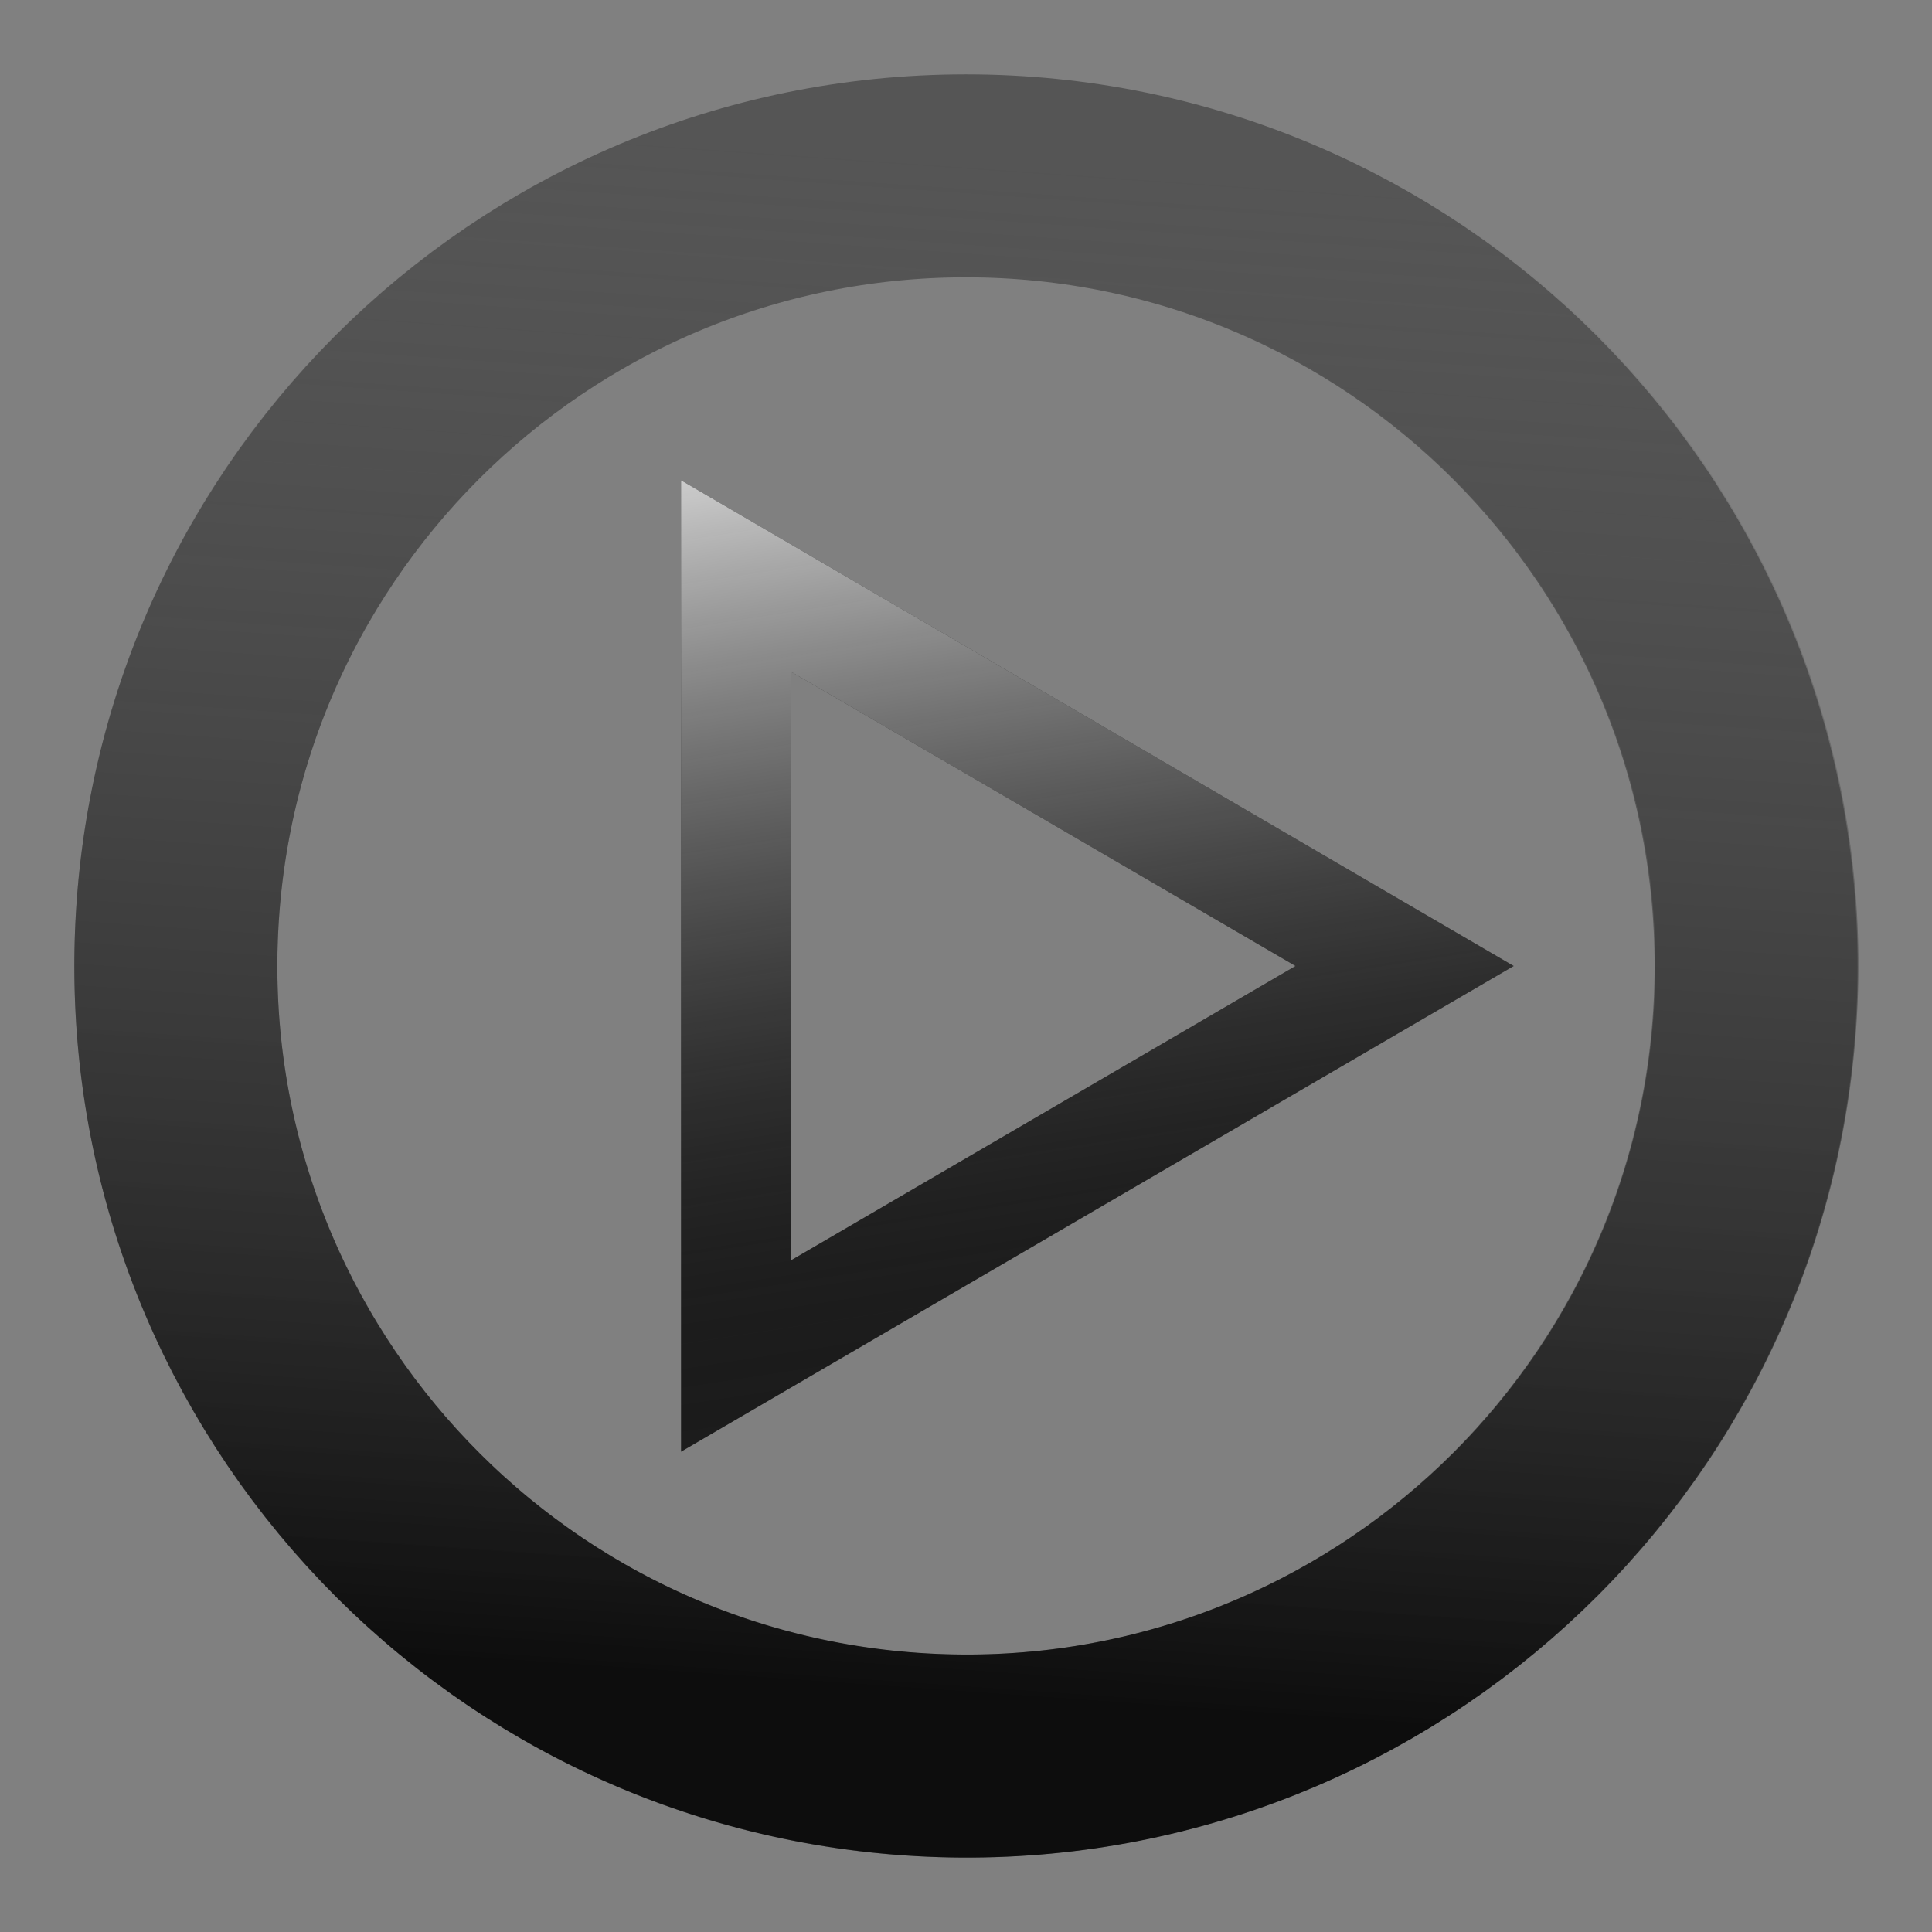 <?xml version="1.0" encoding="UTF-8" standalone="no"?>
<!-- Created with Inkscape (http://www.inkscape.org/) -->

<svg
   xmlns:dc="http://purl.org/dc/elements/1.1/"
   xmlns:cc="http://creativecommons.org/ns#"
   xmlns:rdf="http://www.w3.org/1999/02/22-rdf-syntax-ns#"
   xmlns:svg="http://www.w3.org/2000/svg"
   xmlns="http://www.w3.org/2000/svg"
   xmlns:xlink="http://www.w3.org/1999/xlink"
   xmlns:sodipodi="http://sodipodi.sourceforge.net/DTD/sodipodi-0.dtd"
   xmlns:inkscape="http://www.inkscape.org/namespaces/inkscape"
   width="64px"
   height="64px"
   id="svg2985"
   version="1.1"
   inkscape:version="0.48.4 r9939"
   sodipodi:docname="New document 2">
  <rect width="100%" height="100%" fill="#808080" stroke="none"/>
  <defs
     id="defs2987">
    <linearGradient
       id="linearGradient3834">
      <stop
         style="stop-color:#ffffff;stop-opacity:1;"
         offset="0"
         id="stop3836" />
      <stop
         style="stop-color:#000000;stop-opacity:0;"
         offset="1"
         id="stop3838" />
    </linearGradient>
    <linearGradient
       id="linearGradient3822">
      <stop
         style="stop-color:#000000;stop-opacity:1;"
         offset="0"
         id="stop3824" />
      <stop
         style="stop-color:#4d4d4d;stop-opacity:0;"
         offset="1"
         id="stop3826" />
    </linearGradient>
    <linearGradient
       inkscape:collect="always"
       xlink:href="#linearGradient3822"
       id="linearGradient3828"
       x1="2.464"
       y1="32"
       x2="61.536"
       y2="32"
       gradientUnits="userSpaceOnUse" />
    <linearGradient
       inkscape:collect="always"
       xlink:href="#linearGradient3822"
       id="linearGradient3830"
       gradientUnits="userSpaceOnUse"
       x1="2.464"
       y1="32"
       x2="61.536"
       y2="32" />
    <linearGradient
       inkscape:collect="always"
       xlink:href="#linearGradient3834"
       id="linearGradient3840"
       x1="23.468"
       y1="15.636"
       x2="28.35"
       y2="47.273"
       gradientUnits="userSpaceOnUse" />
  </defs>
  <sodipodi:namedview
     id="base"
     pagecolor="#ffffff"
     bordercolor="#666666"
     borderopacity="1.0"
     inkscape:pageopacity="0.0"
     inkscape:pageshadow="2"
     inkscape:zoom="5.5"
     inkscape:cx="22.577729"
     inkscape:cy="8.4636497"
     inkscape:current-layer="layer1"
     showgrid="false"
     inkscape:document-units="px"
     inkscape:grid-bbox="true"
     showguides="false"
     inkscape:window-width="1920"
     inkscape:window-height="1057"
     inkscape:window-x="1912"
     inkscape:window-y="-8"
     inkscape:window-maximized="1">
    <inkscape:grid
       type="xygrid"
       id="grid3771" />
  </sodipodi:namedview>
  <g
     id="layer1"
     inkscape:label="Layer 1"
     inkscape:groupmode="layer">
    <g
       id="g3799">
      <path
         style="fill:none;stroke:#4d4d4d;stroke-width:7.8;stroke-miterlimit:4;stroke-dasharray:none;opacity:0.845"
         transform="matrix(0.862,0,0,0.862,5.669,4.258)"
         d="m 60.909,32.182 c 0,16.769 -13.594,30.364 -30.364,30.364 -16.769,0 -30.364,-13.594 -30.364,-30.364 0,-16.769 13.594,-30.364 30.364,-30.364 16.769,0 30.364,13.594 30.364,30.364 z"
         sodipodi:ry="30.363636"
         sodipodi:rx="30.363636"
         sodipodi:cy="32.18182"
         sodipodi:cx="30.545454"
         id="path3769"
         sodipodi:type="arc" />
    </g>
    <path
       style="fill:none;stroke:#000000;stroke-width:3.642;stroke-linecap:butt;stroke-linejoin:miter;stroke-miterlimit:4;stroke-opacity:1;stroke-dasharray:none;opacity:0.783"
       d="m 46.529,32 -22.148,12.92 0,-25.84 z"
       id="path3797"
       inkscape:connector-curvature="0" />
    <g
       id="g3802"
       style="stroke:url(#linearGradient3828);stroke-opacity:1"
       transform="matrix(0.07,-0.998,0.998,0.07,-2.163,61.68)">
      <path
         sodipodi:type="arc"
         id="path3804"
         sodipodi:cx="30.545454"
         sodipodi:cy="32.18182"
         sodipodi:rx="30.363636"
         sodipodi:ry="30.363636"
         d="m 60.909,32.182 c 0,16.769 -13.594,30.364 -30.364,30.364 -16.769,0 -30.364,-13.594 -30.364,-30.364 0,-16.769 13.594,-30.364 30.364,-30.364 16.769,0 30.364,13.594 30.364,30.364 z"
         transform="matrix(0.862,0,0,0.862,5.669,4.258)"
         style="opacity:0.845;fill:none;stroke:url(#linearGradient3830);stroke-width:7.8;stroke-miterlimit:4;stroke-dasharray:none" />
    </g>
    <path
       inkscape:connector-curvature="0"
       id="path3832"
       d="m 46.529,32 -22.148,12.92 0,-25.84 z"
       style="fill:none;stroke:url(#linearGradient3840);stroke-width:3.642;stroke-linecap:butt;stroke-linejoin:miter;stroke-miterlimit:4;stroke-opacity:1;stroke-dasharray:none;opacity:0.783" />
  </g>
</svg>
